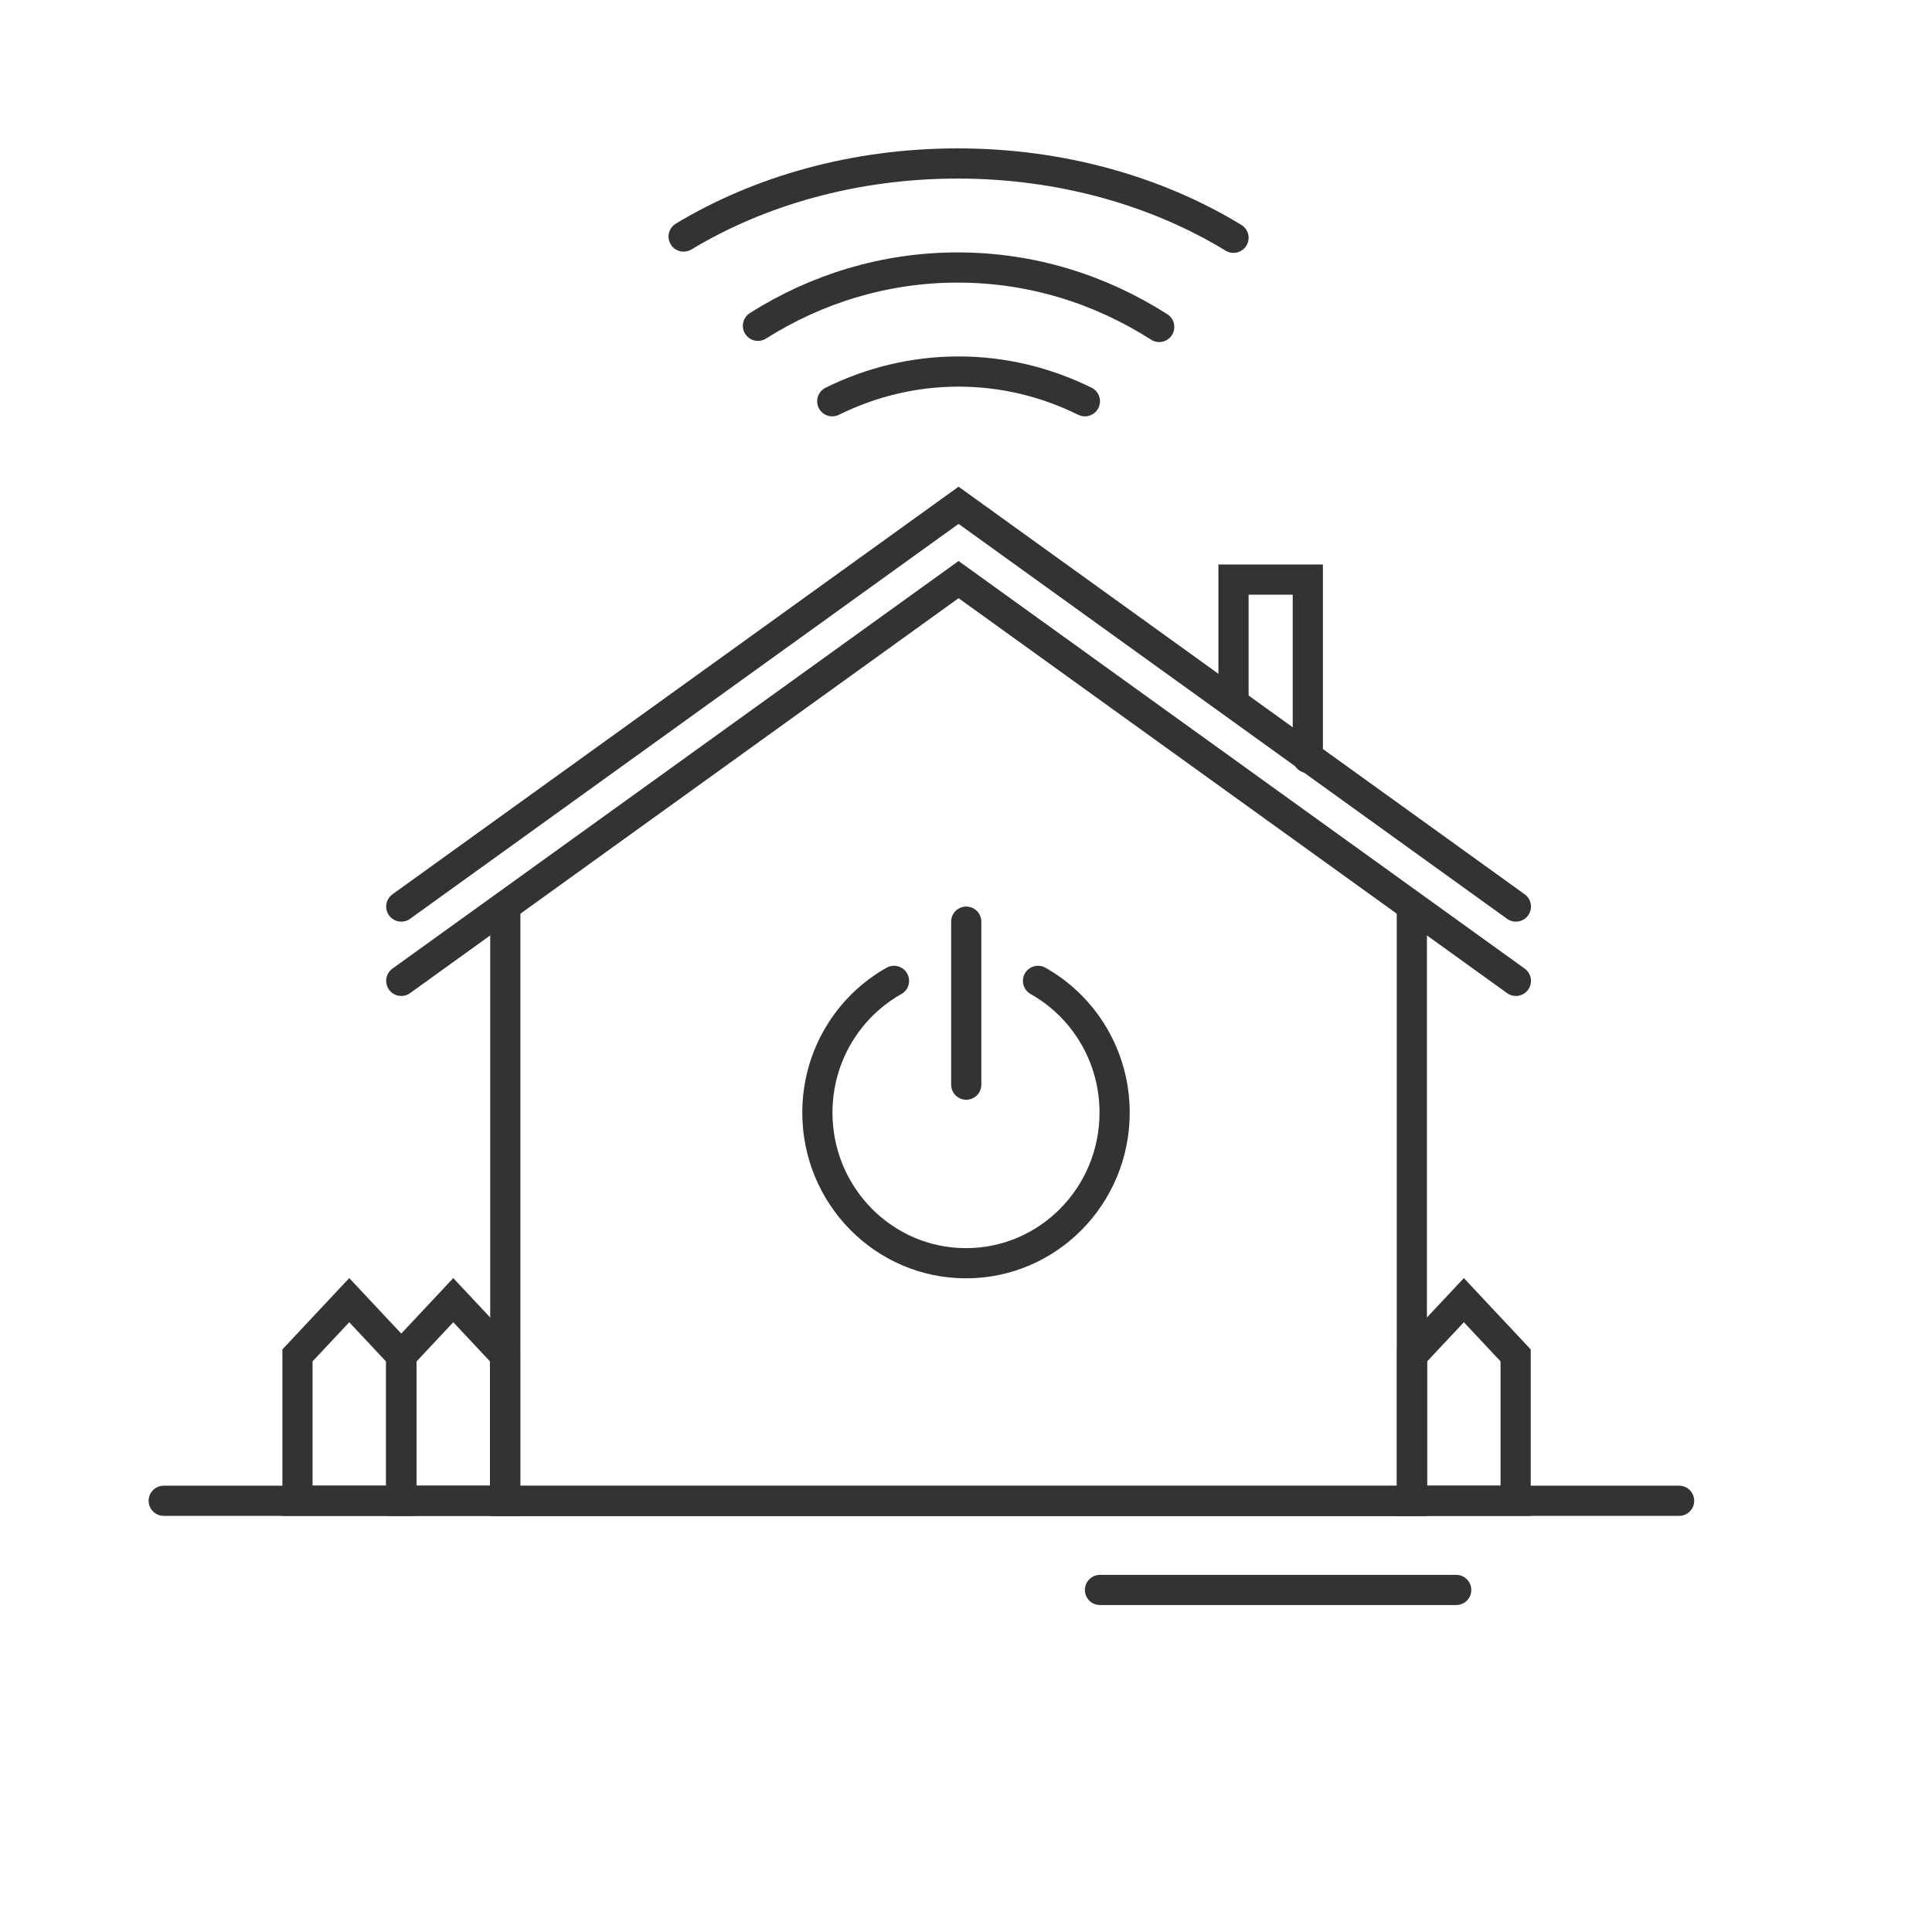 <svg width="130" height="130" viewBox="0 0 130 130" fill="none" xmlns="http://www.w3.org/2000/svg">
<line x1="11.016" y1="100.984" x2="112.984" y2="100.984" stroke="#333333" stroke-width="2.031" stroke-linecap="round"/>
<line x1="74.016" y1="106.984" x2="97.984" y2="106.984" stroke="#333333" stroke-width="2.031" stroke-linecap="round"/>
<path d="M34 61V101H95V61" stroke="#333333" stroke-width="2.031" stroke-linecap="round"/>
<path d="M88 51L88 39L83 39L83 47.176" stroke="#333333" stroke-width="2.031" stroke-linecap="round"/>
<path d="M27 66L64.5 39L102 66" stroke="#333333" stroke-width="2.031" stroke-linecap="round"/>
<path d="M27 61L64.5 34L102 61" stroke="#333333" stroke-width="2.031" stroke-linecap="round"/>
<path d="M95.016 100.984V91.202L98.5 87.485L101.984 91.202V100.984H95.016Z" stroke="#333333" stroke-width="2.031"/>
<path d="M27.016 100.984V91.202L30.5 87.485L33.984 91.202V100.984H27.016Z" stroke="#333333" stroke-width="2.031"/>
<path d="M20.016 100.984V91.202L23.5 87.485L26.984 91.202V100.984H20.016Z" stroke="#333333" stroke-width="2.031"/>
<path d="M60.155 66C57.081 67.729 55 71.051 55 74.867C55 80.463 59.477 85 65 85C70.523 85 75 80.463 75 74.867C75 71.051 72.919 67.729 69.845 66" stroke="#333333" stroke-width="2.031" stroke-linecap="round"/>
<line x1="65.016" y1="62.016" x2="65.016" y2="72.984" stroke="#333333" stroke-width="2.031" stroke-linecap="round"/>
<path d="M83 16C77.853 12.864 71.416 11 64.431 11C57.508 11 51.124 12.831 46 15.916" stroke="#333333" stroke-width="2.031" stroke-linecap="round"/>
<path d="M51 21.923C54.944 19.43 59.537 18 64.44 18C69.392 18 74.029 19.459 78 22" stroke="#333333" stroke-width="2.031" stroke-linecap="round"/>
<path d="M73 27C70.39 25.712 67.517 25 64.5 25C61.483 25 58.61 25.712 56 27" stroke="#333333" stroke-width="2.031" stroke-linecap="round"/>
</svg>
